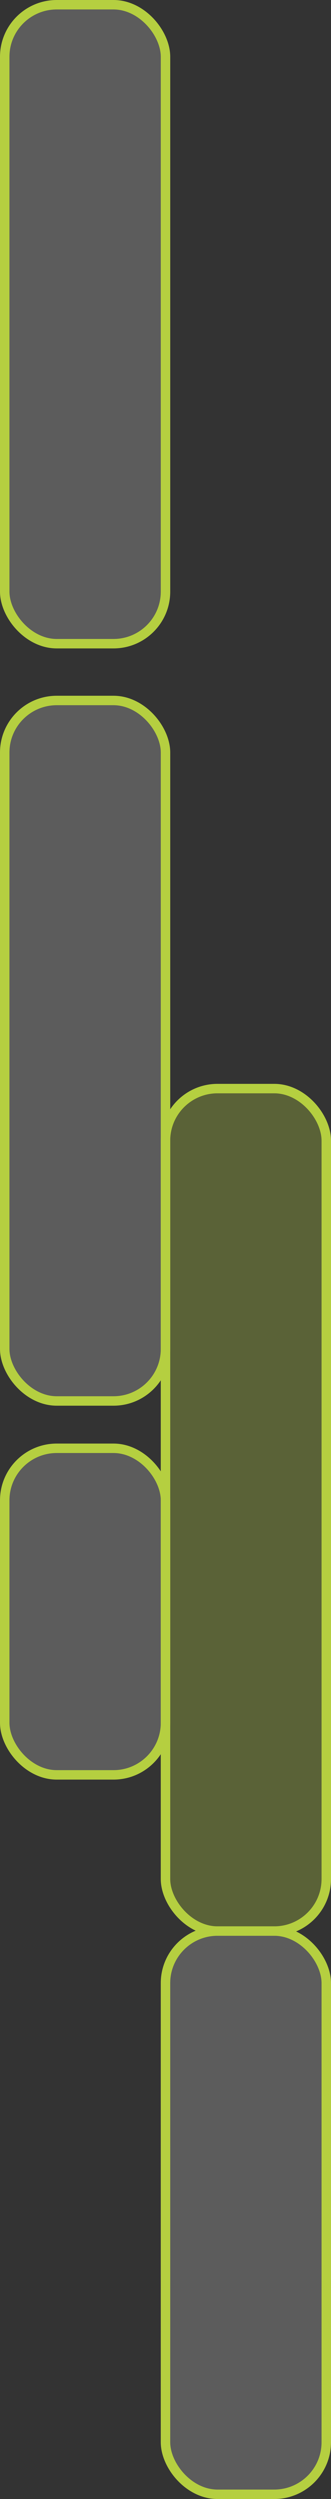 <svg xmlns="http://www.w3.org/2000/svg" width="70" height="528" viewBox="0 0 70 528">
  <rect x="0" y="0" width="70" height="528" fill="#333333" stroke="none"/>
  <g id="표시_별장배씨의딸" transform="translate(-430 -333)">
    <g id="사각형_3436" data-name="사각형 3436" transform="translate(466 742)" fill="rgba(255,255,255,0.2)" stroke="#b5cf40" stroke-width="2">
      <rect width="32" height="117" rx="10" stroke="none"/>
      <rect x="-1" y="-1" width="34" height="119" rx="11" fill="none"/>
    </g>
    <g id="사각형_3437" data-name="사각형 3437" transform="translate(432 335)" fill="rgba(255,255,255,0.2)" stroke="#b5cf40" stroke-width="2">
      <rect width="32" height="133" rx="10" stroke="none"/>
      <rect x="-1" y="-1" width="34" height="135" rx="11" fill="none"/>
    </g>
    <g id="사각형_3438" data-name="사각형 3438" transform="translate(432 482)" fill="rgba(255,255,255,0.2)" stroke="#b5cf40" stroke-width="2">
      <rect width="32" height="146" rx="10" stroke="none"/>
      <rect x="-1" y="-1" width="34" height="148" rx="11" fill="none"/>
    </g>
    <g id="사각형_3439" data-name="사각형 3439" transform="translate(432 640)" fill="rgba(255,255,255,0.2)" stroke="#b5cf40" stroke-width="2">
      <rect width="32" height="67" rx="10" stroke="none"/>
      <rect x="-1" y="-1" width="34" height="69" rx="11" fill="none"/>
    </g>
    <g id="사각형_3435" data-name="사각형 3435" transform="translate(466 564)" fill="rgba(181,207,64,0.3)" stroke="#b5cf40" stroke-width="2">
      <rect width="32" height="176" rx="10" stroke="none"/>
      <rect x="-1" y="-1" width="34" height="178" rx="11" fill="none"/>
    </g>
  </g>
</svg>

